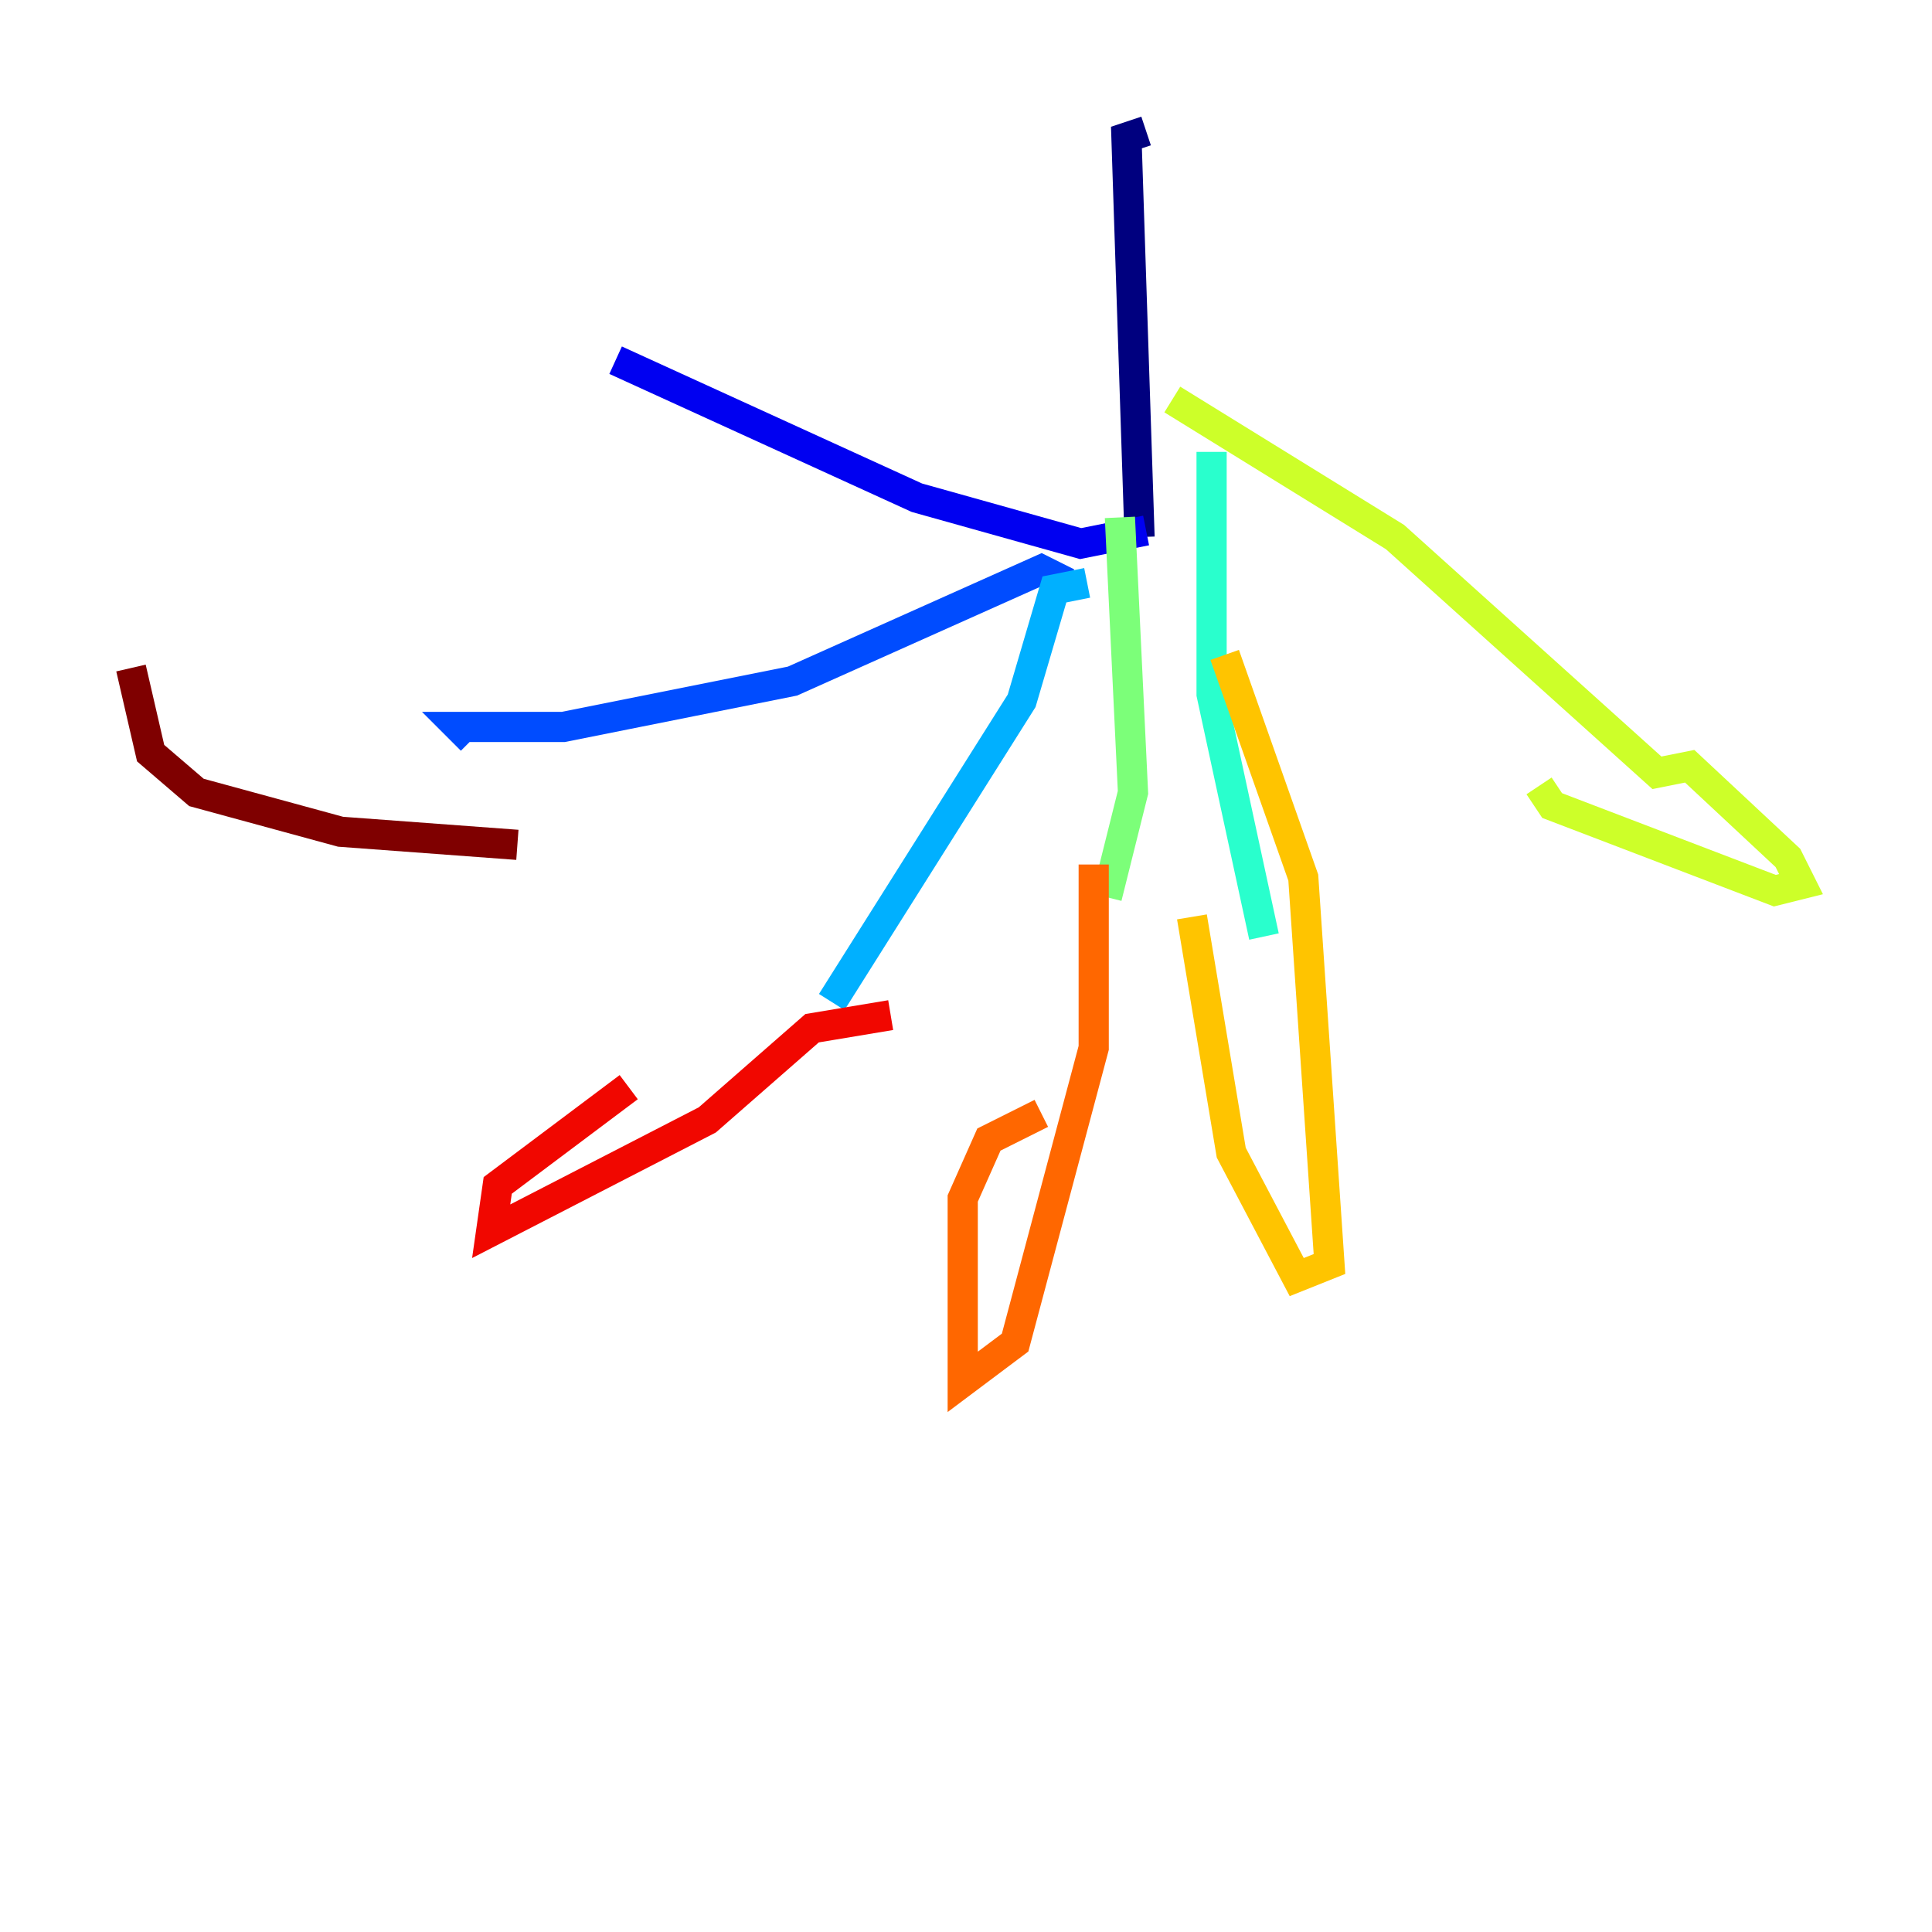 <?xml version="1.0" encoding="utf-8" ?>
<svg baseProfile="tiny" height="128" version="1.2" viewBox="0,0,128,128" width="128" xmlns="http://www.w3.org/2000/svg" xmlns:ev="http://www.w3.org/2001/xml-events" xmlns:xlink="http://www.w3.org/1999/xlink"><defs /><polyline fill="none" points="75.932,8.678 74.63,9.112 75.498,35.58" stroke="#00007f" stroke-width="2" /><polyline fill="none" points="75.932,35.146 71.593,36.014 60.746,32.976 40.786,23.864" stroke="#0000f1" stroke-width="2" /><polyline fill="none" points="70.725,38.617 68.99,37.749 52.502,45.125 37.315,48.163 30.373,48.163 31.241,49.031" stroke="#004cff" stroke-width="2" /><polyline fill="none" points="72.027,38.617 69.858,39.051 67.688,46.427 55.105,66.386" stroke="#00b0ff" stroke-width="2" /><polyline fill="none" points="80.271,29.939 80.271,45.993 83.742,62.047" stroke="#29ffcd" stroke-width="2" /><polyline fill="none" points="74.197,34.278 75.064,52.502 73.329,59.444" stroke="#7cff79" stroke-width="2" /><polyline fill="none" points="77.668,26.468 92.42,35.58 109.776,51.2 111.946,50.766 118.454,56.841 119.322,58.576 117.586,59.01 102.834,53.37 101.966,52.068" stroke="#cdff29" stroke-width="2" /><polyline fill="none" points="81.139,43.39 86.346,58.142 88.081,83.742 85.912,84.61 81.573,76.366 78.969,60.746" stroke="#ffc400" stroke-width="2" /><polyline fill="none" points="72.461,57.275 72.461,69.424 67.254,88.949 63.783,91.552 63.783,79.403 65.519,75.498 68.99,73.763" stroke="#ff6700" stroke-width="2" /><polyline fill="none" points="59.01,67.254 53.803,68.122 46.861,74.197 32.542,81.573 32.976,78.536 41.654,72.027" stroke="#f10700" stroke-width="2" /><polyline fill="none" points="34.278,55.973 22.563,55.105 13.017,52.502 9.98,49.898 8.678,44.258" stroke="#7f0000" stroke-width="2" /></svg>